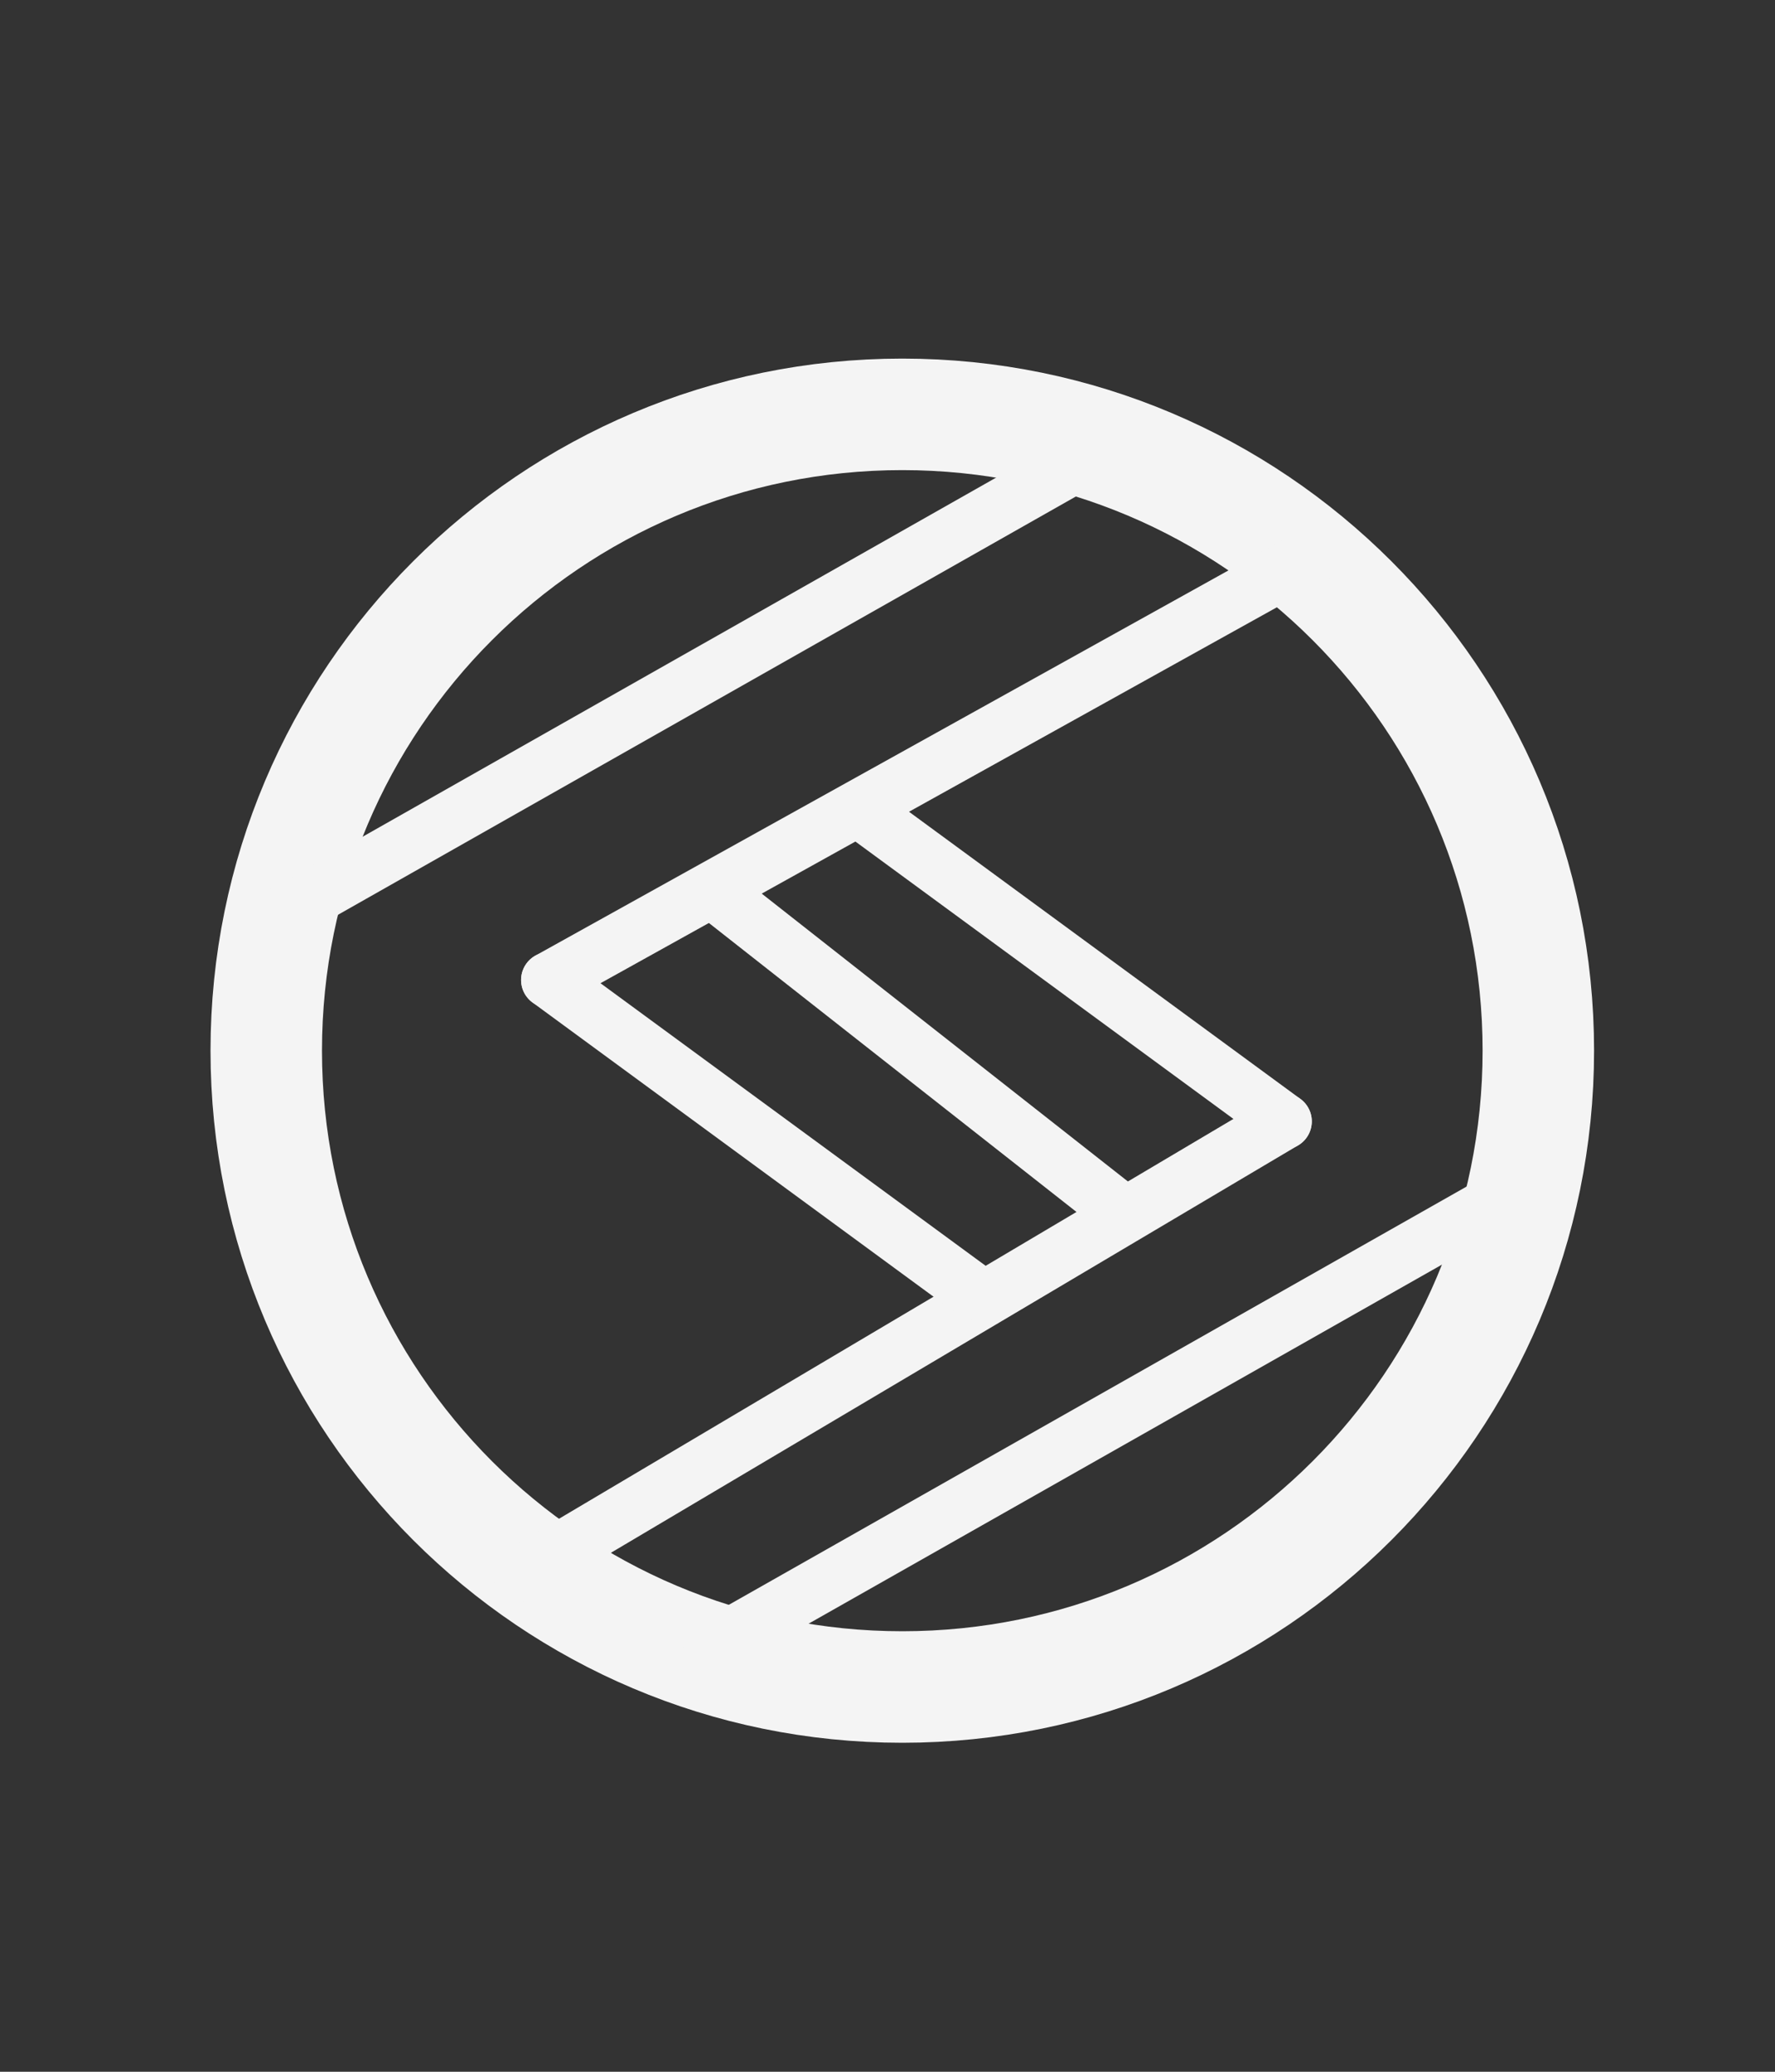 <svg width="60" height="70" viewBox="0 0 60 70" fill="none" xmlns="http://www.w3.org/2000/svg">
<rect x="0" y="0" width="60" height="70" fill="#333333" stroke="none"/>
<path d="M30.5 57C42.374 57 52 47.374 52 35.5C52 23.626 42.374 14 30.5 14C18.626 14 9 23.626 9 35.5C9 47.374 18.626 57 30.5 57Z" stroke="#F4F4F4" stroke-width="3.768"/>
<path d="M23.333 56.044L52 39.8" stroke="#F4F4F4" stroke-width="1.884"/>
<path d="M9 31.2L37.667 14.956" stroke="#F4F4F4" stroke-width="1.884"/>
<path d="M17.6 53.178L43.4 37.889" stroke="#F4F4F4" stroke-width="1.884" stroke-linecap="round" stroke-linejoin="round"/>
<path d="M18.556 33.111L44.356 18.778" stroke="#F4F4F4" stroke-width="1.884" stroke-linecap="round"/>
<path d="M24.289 30.244L37.667 40.756" stroke="#F4F4F4" stroke-width="1.884" stroke-linecap="round" stroke-linejoin="round"/>
<path d="M29.067 27.378L43.4 37.889" stroke="#F4F4F4" stroke-width="1.884" stroke-linecap="round" stroke-linejoin="round"/>
<path d="M18.556 33.111L32.889 43.622" stroke="#F4F4F4" stroke-width="1.884" stroke-linecap="round" stroke-linejoin="round"/>
</svg>
